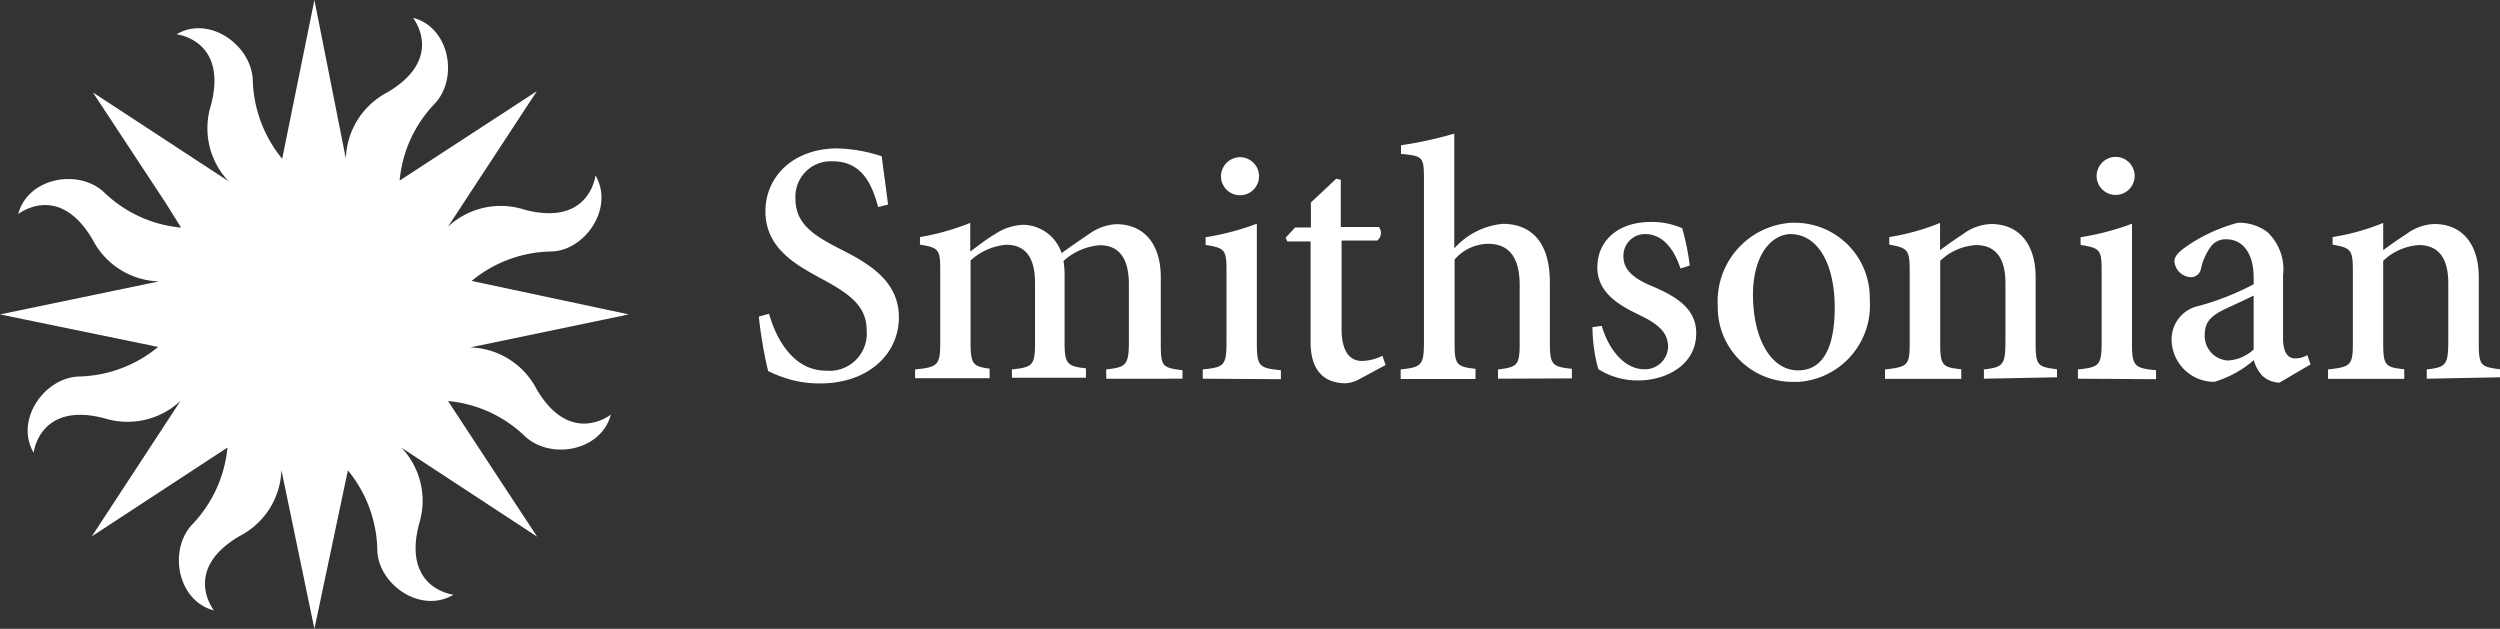 <svg id="Layer_1" data-name="Layer 1" xmlns="http://www.w3.org/2000/svg" width="159.03" height="40" viewBox="0 0 159.03 40"><rect x="0" y="0" width="159.03" height="40" fill="#333333" stroke="none"/><defs><style>.cls-1{fill:#fff;}</style></defs><title>smithsonian-logo</title><path class="cls-1" d="M33.37,27.73a8.11,8.11,0,0,0-4.87-2.22l2.67,4.07,3,4.56-8.63-5.66h0a4.91,4.91,0,0,1,1.12,4.84c-1.09,4.15,2.19,4.51,2.19,4.51C26.74,39.09,24,37.14,24,34.92a8.2,8.2,0,0,0-1.87-5L20,40,17.9,29.9h0a4.89,4.89,0,0,1-2.64,4.19c-3.71,2.16-1.65,4.74-1.65,4.74-2.35-.61-2.91-3.89-1.36-5.49a8.19,8.19,0,0,0,2.22-4.87L5.84,34.12l5.65-8.63h0a4.92,4.92,0,0,1-4.84,1.12C2.5,25.52,2.14,28.8,2.14,28.8c-1.22-2.09.7-4.81,2.92-4.85a8.22,8.22,0,0,0,5-1.88L0,20l10.11-2.1h0A4.91,4.91,0,0,1,5.9,15.26c-2.16-3.71-4.74-1.64-4.74-1.64.61-2.35,3.89-2.91,5.49-1.36a8.11,8.11,0,0,0,4.87,2.22l-1-1.6-4.61-7,8.63,5.65h0a4.89,4.89,0,0,1-1.12-4.84c1.09-4.15-2.19-4.51-2.19-4.51C13.32.95,16,2.88,16.08,5.1a8.24,8.24,0,0,0,1.87,5h0L20,0l2,10.09a4.92,4.92,0,0,1,2.63-4.21c3.71-2.17,1.64-4.75,1.64-4.75,2.35.61,2.91,3.89,1.36,5.49a8.11,8.11,0,0,0-2.21,4.87h0L34.15,5.8l-5.66,8.63h0a4.91,4.91,0,0,1,4.88-1.09c4.15,1.09,4.51-2.18,4.51-2.18C39.1,13.24,37.19,16,35,16a8.14,8.14,0,0,0-5,1.87h0L40,20l-10.09,2.1h0a4.91,4.91,0,0,1,4.21,2.63c2.16,3.71,4.74,1.64,4.74,1.64C38.24,28.71,35,29.28,33.37,27.73Z"/><path class="cls-1" d="M55.86,13.17c-.37-1.38-1-2.91-2.89-2.91a2.25,2.25,0,0,0-2.37,2.36c0,1.54,1,2.28,2.77,3.18s3.81,2,3.81,4.38-2,4.21-5,4.21A6.85,6.85,0,0,1,50,24.06a7.54,7.54,0,0,1-1.14-.46,27.76,27.76,0,0,1-.59-3.46l.65-.18c.38,1.35,1.41,3.62,3.64,3.62A2.37,2.37,0,0,0,55.13,21c0-1.56-1.16-2.34-2.78-3.22s-3.66-1.93-3.66-4.34c0-2.17,1.73-4,4.6-4a9.93,9.93,0,0,1,2.8.5c.09.79.23,1.68.4,3.07Z"/><path class="cls-1" d="M70.37,24.09V23.5c1.23-.14,1.44-.24,1.44-1.75V18.08c0-1.6-.59-2.48-1.85-2.48a3.88,3.88,0,0,0-2.31,1,5.07,5.07,0,0,1,.07.92v4.29c0,1.36.2,1.49,1.36,1.62v.6H64.37V23.5c1.29-.14,1.47-.24,1.47-1.65V18c0-1.6-.59-2.43-1.84-2.43a3.83,3.83,0,0,0-2.26,1V21.8c0,1.38.17,1.51,1.21,1.65v.61H58.21V23.5c1.4-.14,1.6-.24,1.6-1.66V17.25c0-1.36-.06-1.49-1.29-1.69v-.48a15.61,15.61,0,0,0,3.2-.9V16c.46-.33.91-.71,1.55-1.09a3.47,3.47,0,0,1,1.81-.61,2.62,2.62,0,0,1,2.45,1.8c.64-.46,1.25-.88,1.77-1.23A3.24,3.24,0,0,1,71,14.26c1.75,0,2.84,1.23,2.84,3.38V21.9c0,1.43.12,1.49,1.38,1.65v.54Z"/><path class="cls-1" d="M76.51,24.09V23.5c1.36-.14,1.51-.24,1.51-1.75v-4.5c0-1.36-.09-1.47-1.33-1.67v-.49a16.56,16.56,0,0,0,3.26-.86V21.8c0,1.49.13,1.62,1.53,1.75v.57Zm1.16-12.86A1.22,1.22,0,0,1,78.87,10h0a1.21,1.21,0,1,1-1.2,1.22Z"/><path class="cls-1" d="M86.52,24.09a2.07,2.07,0,0,1-.9.29c-1.44,0-2.25-.85-2.25-2.62v-6.4H81.89l-.11-.24.61-.65h1V12.88L85,11.37l.29.07v3h2.42a.61.61,0,0,1-.1.86H85.34v5.6c0,1.75.74,2.06,1.29,2.06a3,3,0,0,0,1.31-.33l.2.59Z"/><path class="cls-1" d="M95.29,24.09V23.5c1.23-.14,1.38-.27,1.38-1.66v-3.7c0-1.79-.7-2.63-2-2.63a2.86,2.86,0,0,0-2.14,1V21.8c0,1.38.1,1.53,1.33,1.66v.65H89.1V23.5c1.29-.14,1.48-.24,1.48-1.69V11.37c0-1.39-.07-1.45-1.46-1.58V9.24a25,25,0,0,0,3.39-.74v7.3a4.73,4.73,0,0,1,3.08-1.56c1.8,0,3,1.14,3,3.72V21.8c0,1.42.16,1.53,1.4,1.66v.61Z"/><path class="cls-1" d="M106.9,17.08c-.43-1.31-1.18-2.19-2.25-2.19a1.37,1.37,0,0,0-1.38,1.36h0v.08c0,.92.81,1.45,1.81,1.87,1.69.71,2.82,1.5,2.82,3,0,2-1.89,3-3.69,3a4.64,4.64,0,0,1-2.54-.72,10.34,10.34,0,0,1-.37-2.67l.59-.08c.42,1.44,1.4,2.76,2.72,2.76a1.47,1.47,0,0,0,1.5-1.41c0-.9-.57-1.43-1.74-2s-2.76-1.35-2.76-3.07,1.34-2.89,3.4-2.89a4.73,4.73,0,0,1,2,.4,16.49,16.49,0,0,1,.48,2.37Z"/><path class="cls-1" d="M118.94,19.09a4.87,4.87,0,0,1-4.52,5.2h-.28a4.75,4.75,0,0,1-4.87-4.63h0v-.21a5,5,0,0,1,4.7-5.28h.21a4.77,4.77,0,0,1,4.76,4.78h0Zm-7.43-.35c0,2.76,1.12,4.82,2.87,4.82,1.25,0,2.33-.92,2.33-4,0-2.65-1-4.67-2.84-4.67-1.24.06-2.36,1.38-2.36,3.88Z"/><path class="cls-1" d="M126.2,24.09V23.5c1.23-.14,1.37-.29,1.37-1.82V18c0-1.51-.57-2.41-1.88-2.41a3.61,3.61,0,0,0-2.27,1V21.8c0,1.47.14,1.56,1.34,1.69v.61h-4.85v-.6c1.47-.16,1.57-.27,1.57-1.72V17.25c0-1.4-.14-1.47-1.3-1.69v-.48a14.52,14.52,0,0,0,3.23-.9v1.73c.44-.31.9-.66,1.44-1a3.15,3.15,0,0,1,1.81-.66c1.75,0,2.83,1.25,2.83,3.38V21.8c0,1.47.13,1.53,1.36,1.69V24Z"/><path class="cls-1" d="M132.18,24.09V23.5c1.35-.14,1.51-.24,1.51-1.75v-4.5c0-1.36-.09-1.47-1.34-1.67v-.49a16.51,16.51,0,0,0,3.27-.86V21.8c0,1.49.14,1.62,1.53,1.75v.57Zm1.19-12.87a1.22,1.22,0,0,1,1.2-1.24h0a1.21,1.21,0,1,1-1.2,1.22Z"/><path class="cls-1" d="M145,24.34a1.67,1.67,0,0,1-1.08-.43,2.3,2.3,0,0,1-.55-1,6.79,6.79,0,0,1-2.52,1.38,2.71,2.71,0,0,1-2.71-2.7,2.17,2.17,0,0,1,1.77-2.14,16.82,16.82,0,0,0,3.45-1.37v-.42c0-1.56-.7-2.44-1.75-2.44a1.18,1.18,0,0,0-.94.42,3.78,3.78,0,0,0-.66,1.44.65.65,0,0,1-.69.55,1.1,1.1,0,0,1-1-1c0-.33.27-.6.73-.93a10.47,10.47,0,0,1,3.31-1.53,3,3,0,0,1,1.87.59,3.25,3.25,0,0,1,1,2.75v4c0,1,.37,1.29.77,1.29a1.55,1.55,0,0,0,.77-.21l.21.59Zm-1.64-5.54c-.46.24-1.39.65-1.84.87-.82.39-1.27.79-1.27,1.6a1.56,1.56,0,0,0,1.45,1.66h.06a2.62,2.62,0,0,0,1.6-.7Z"/><path class="cls-1" d="M154.37,24.09V23.5c1.23-.14,1.37-.29,1.37-1.82V18c0-1.51-.57-2.41-1.88-2.41a3.65,3.65,0,0,0-2.26,1V21.8c0,1.47.14,1.56,1.34,1.69v.61h-4.85v-.6c1.47-.16,1.58-.27,1.58-1.72V17.25c0-1.4-.13-1.47-1.29-1.69v-.48a14.43,14.43,0,0,0,3.22-.9v1.73c.44-.31.9-.66,1.45-1a3.13,3.13,0,0,1,1.8-.66c1.75,0,2.83,1.25,2.83,3.38V21.8c0,1.47.12,1.53,1.35,1.69V24Z"/></svg>